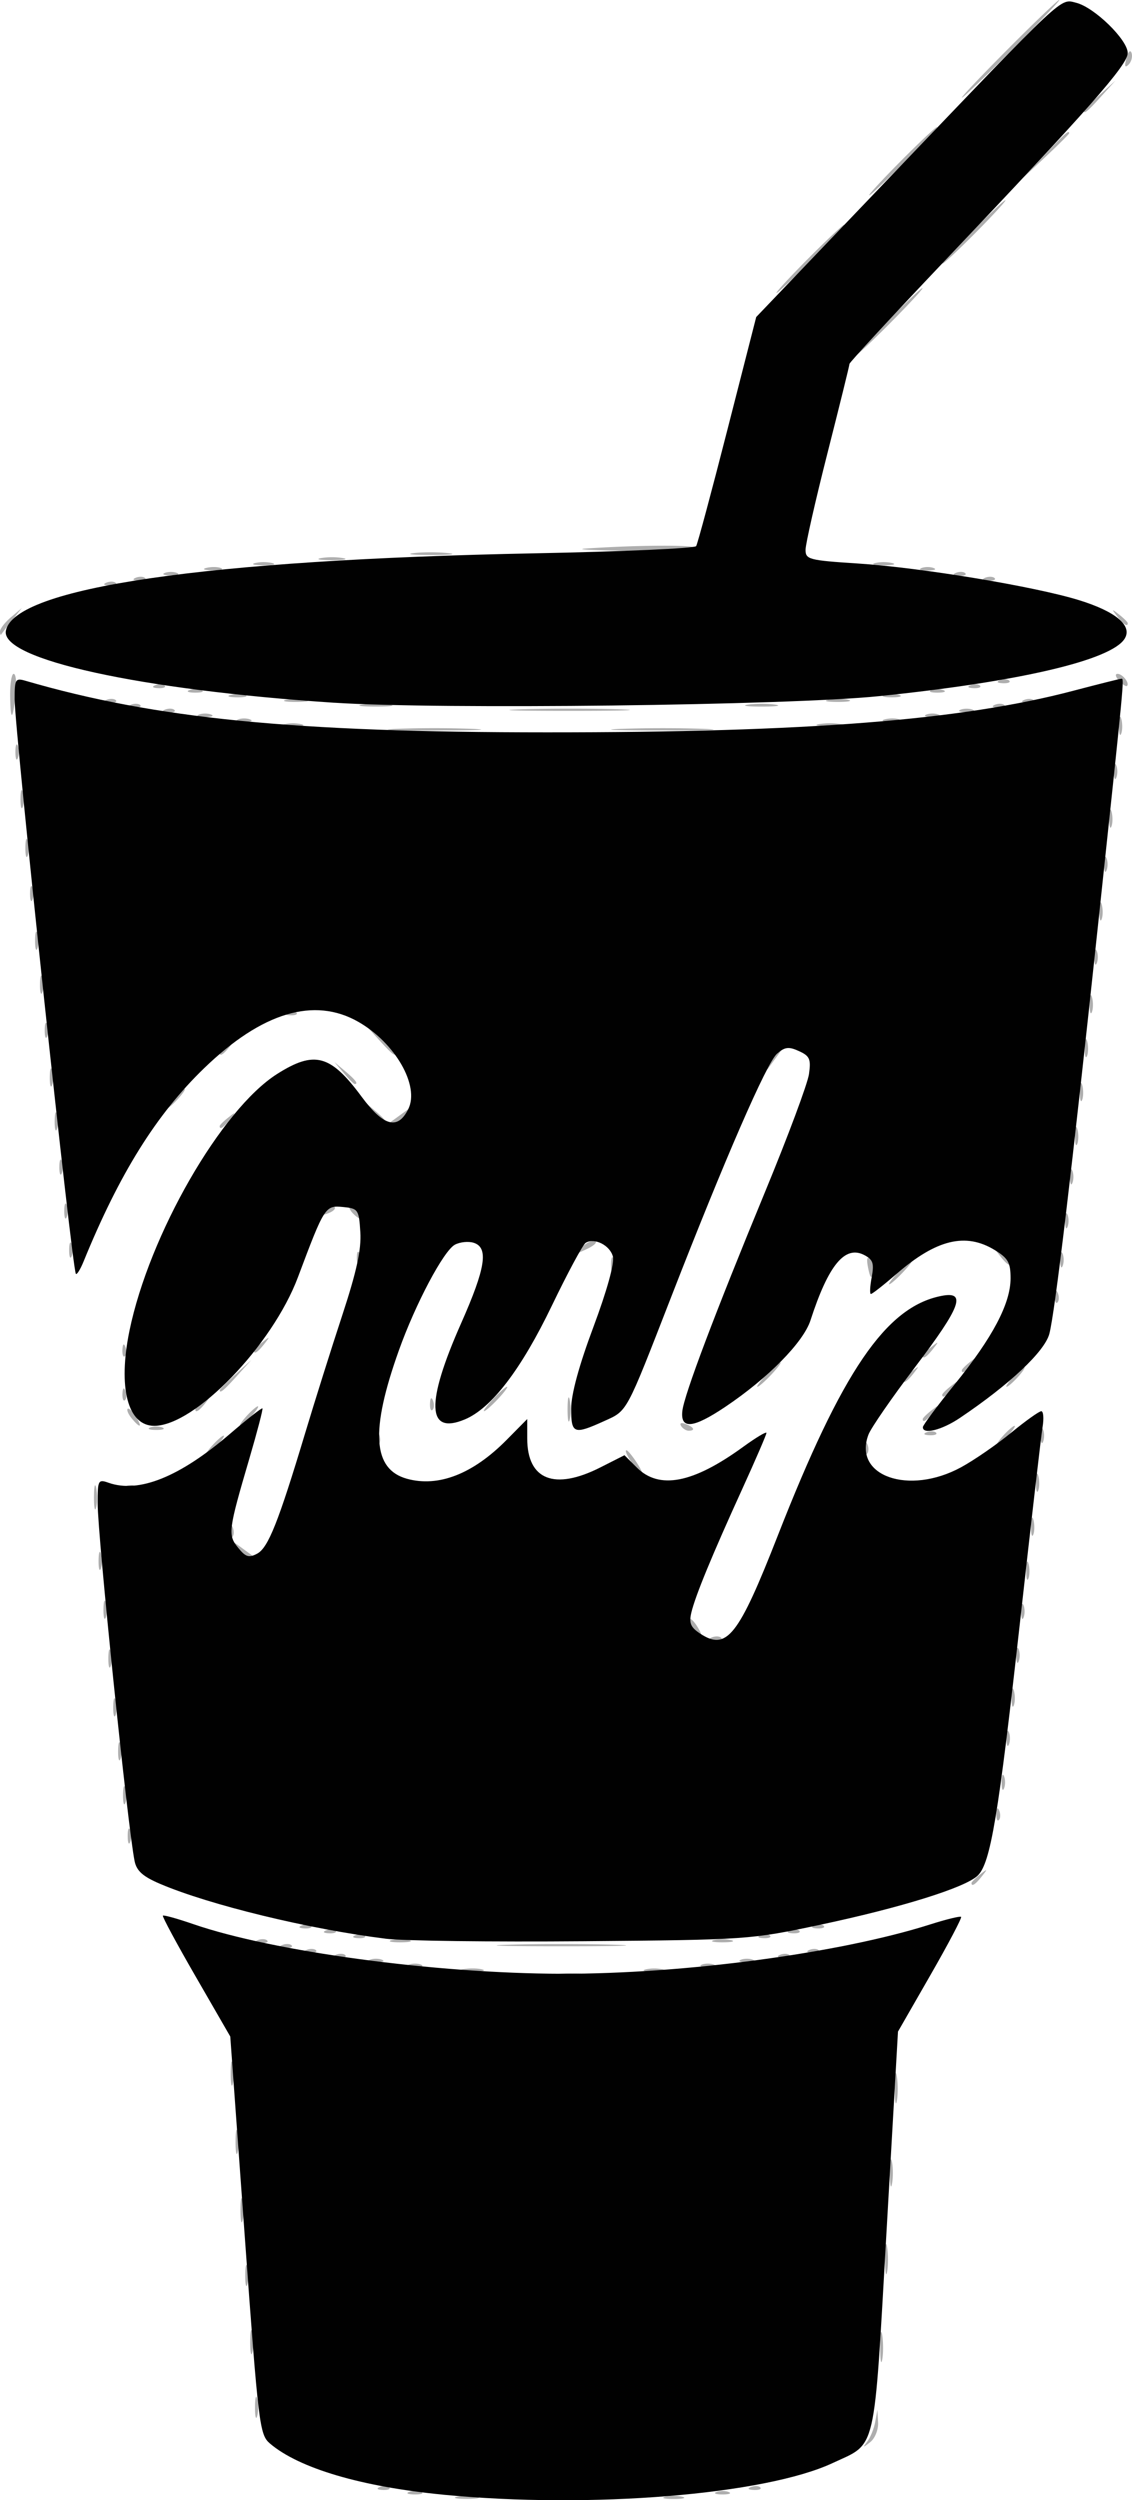 <svg xmlns="http://www.w3.org/2000/svg" viewBox="0 0 78.906 174.24" height="174.24" width="78.906"><path d="M31.907 173.992c.423-.08 1.036-.078 1.36.007.326.084-.02.15-.77.147-.747-.004-1.013-.074-.59-.155zm14.46.006a2.794 2.794 0 0 1 1.19 0c.327.086.06.156-.596.156-.654 0-.922-.07-.594-.156zm-17.867-.33c.234-.096.617-.096.85 0 .235.093.043.17-.425.17-.468 0-.66-.077-.425-.17zm21.44 0c.233-.096.616-.096.85 0 .233.093.042.17-.426.17-.468 0-.66-.077-.425-.17zm-23.46-.35c.245-.097.54-.085.652.028.113.113-.088.194-.447.18-.396-.017-.477-.098-.206-.207zm25.862 0c.246-.097.54-.085.652.028.113.113-.088.194-.446.18-.397-.017-.477-.098-.206-.207zm8.113-3.17c.216-.28.464-.892.55-1.36l.156-.85.047.893c.026.494-.22 1.105-.55 1.362-.517.407-.543.4-.202-.043zm-42.68-2.38c0-.656.07-.924.155-.597.086.33.086.865 0 1.192-.086.328-.156.06-.156-.595zm43.576-4.255c.004-.936.07-1.278.148-.76.078.516.076 1.282-.005 1.7-.08.42-.145-.004-.142-.94zm-43.91-.34c.005-.75.074-1.015.156-.592.08.425.078 1.037-.007 1.362-.086.326-.153-.02-.15-.77zm-.346-4.594c0-.656.07-.924.155-.597.085.328.085.864 0 1.19-.086.33-.156.06-.156-.594zm44.597-1.192c.004-.936.07-1.28.148-.76.078.516.076 1.282-.004 1.7-.08.42-.145-.005-.143-.94zm-44.93-3.403c.004-.75.074-1.015.155-.592.082.424.08 1.036-.007 1.36-.085.327-.15-.02-.148-.768zm45.267-2.552c0-.843.066-1.187.147-.766.082.42.082 1.11 0 1.53-.08.422-.147.078-.147-.764zM16.42 149.22c.004-.748.074-1.014.155-.59.08.422.078 1.035-.007 1.36-.085.326-.152-.02-.148-.77zm45.952-3.743c.003-.935.07-1.278.147-.76.077.517.075 1.282-.006 1.7-.08.42-.145-.004-.142-.94zm-46.292-1.02c.004-.75.073-1.015.155-.592.08.423.078 1.036-.007 1.36-.085.326-.152-.02-.148-.77zm22.635-6.883c.612-.076 1.53-.074 2.042.003.51.078.01.14-1.112.138-1.123-.002-1.542-.066-.93-.14zm-6.468-.334c.424-.082 1.036-.08 1.36.007.327.085-.02.15-.768.148-.75-.004-1.016-.074-.593-.155zm12.757.006a2.794 2.794 0 0 1 1.19 0c.33.085.06.155-.594.155-.655 0-.923-.07-.596-.154zm-16.504-.33c.234-.096.617-.096.85 0 .235.093.043.17-.425.17-.468 0-.66-.077-.425-.17zm20.418 0c.234-.096.617-.096.85 0 .235.093.043.17-.425.17-.468 0-.66-.077-.425-.17zm-23.14-.342c.234-.094.616-.094.85 0 .234.095.043.172-.425.172-.468 0-.66-.077-.425-.172zm25.862 0c.234-.094.617-.094.85 0 .235.095.044.172-.424.172-.468 0-.66-.077-.426-.172zm-28.223-.347c.245-.098.54-.086.652.027.112.113-.09.193-.448.18-.396-.018-.477-.098-.205-.207zm30.967 0c.246-.098.54-.086.652.027.113.113-.088.193-.447.18-.397-.018-.478-.098-.206-.207zm-33.01-.34c.247-.1.54-.086.653.027.113.113-.088.193-.446.178-.396-.016-.476-.097-.205-.205zm35.052 0c.245-.1.54-.086.652.027.113.113-.088.193-.447.178-.395-.016-.476-.097-.204-.205zm-36.753-.34c.246-.1.54-.087.653.026.113.113-.088.194-.447.18-.397-.017-.478-.098-.207-.207zm15.803-.022c2.012-.06 5.304-.06 7.316 0 2.012.06.366.11-3.658.11s-5.67-.05-3.658-.11zm-17.504-.32c.246-.097.54-.085.652.028.113.113-.088.193-.446.18-.397-.018-.477-.098-.206-.207zm9.337 0a2.794 2.794 0 0 1 1.19 0c.327.085.06.155-.596.155-.655 0-.923-.07-.595-.156zm22.46 0a2.794 2.794 0 0 1 1.19 0c.327.085.06.155-.596.155-.655 0-.923-.07-.595-.156zm-24.992-.34c.246-.097.54-.085.652.028.113.113-.088.193-.446.178-.397-.015-.478-.096-.206-.204zm28.245 0c.245-.097.54-.085.652.028.113.113-.088.193-.447.178-.396-.015-.477-.096-.205-.204zm-30.287-.34c.246-.098.54-.086.652.027.113.114-.088.194-.446.18-.397-.017-.477-.098-.206-.206zm32.328 0c.246-.098.54-.086.653.027.113.114-.088.194-.447.18-.396-.017-.477-.098-.206-.206zm-34.03-.34c.246-.098.54-.086.653.027.113.113-.088.194-.447.18-.396-.017-.477-.098-.205-.207zm35.732 0c.246-.098.54-.086.652.027.113.113-.088.194-.446.18-.397-.017-.477-.098-.206-.207zm10.953-2.958c0-.07.267-.34.595-.596.54-.422.552-.41.128.13-.444.566-.724.747-.724.467zM8.9 127.952c0-.468.08-.66.173-.425.095.234.095.616 0 .85-.094.234-.172.043-.172-.425zm60.548-1.56c.016-.396.097-.477.205-.205.1.245.086.54-.027.652-.113.112-.193-.09-.178-.448zM8.574 125.06c.007-.562.083-.75.17-.42.086.332.08.79-.013 1.022-.093.23-.163-.04-.156-.602zm61.24-.85c0-.47.078-.66.172-.427.095.234.095.617 0 .85-.094.235-.17.044-.17-.424zm-61.58-2.213c.006-.562.083-.75.17-.42.085.332.08.79-.014 1.022-.093.23-.163-.042-.157-.603zm61.92-.85c0-.47.078-.66.173-.426.094.235.094.618 0 .85-.095.235-.172.044-.172-.424zm-62.26-2.213c.006-.56.082-.75.17-.42.085.332.08.792-.014 1.022-.093.23-.164-.04-.157-.602zm62.614-.68c.007-.562.083-.75.17-.42.086.332.08.79-.013 1.022-.093.23-.164-.04-.157-.602zM7.553 115.53c.007-.56.083-.75.17-.418.086.33.08.79-.013 1.02-.093.232-.164-.04-.157-.6zm63.283-.17c0-.467.077-.658.17-.424.096.234.096.616 0 .85-.093.234-.17.043-.17-.425zM49.62 114.11c.245-.1.54-.087.652.026.113.114-.088.194-.447.18-.396-.017-.477-.098-.205-.206zm-1.305-.627c-.236-.284-.364-.583-.284-.664.082-.08.335.153.563.52.494.79.33.877-.278.145zM7.213 112.13c.007-.56.083-.75.17-.42.085.332.08.792-.014 1.022-.094.23-.164-.04-.157-.602zm63.963.17c0-.468.077-.66.172-.425.094.234.094.617 0 .85-.095.235-.172.043-.172-.425zm.353-2.892c.006-.562.082-.75.168-.42.087.332.08.79-.012 1.022-.093.23-.164-.04-.157-.602zm-64.658-.68c.007-.562.084-.75.17-.42.086.33.08.79-.013 1.02-.094.232-.165-.04-.158-.6zm9.76-.766c-.433-.55-.417-.56.213-.097.374.275.744.543.822.596.078.052-.018.095-.213.095-.196 0-.566-.268-.823-.595zm-.61-1.305c.015-.396.096-.477.204-.206.1.245.087.54-.026.652-.113.113-.194-.088-.18-.447zm55.847-.312c.006-.56.082-.75.17-.42.085.332.08.792-.014 1.022-.093.23-.164-.04-.157-.602zM6.55 104.3c.005-.747.075-1.013.156-.59.082.423.08 1.036-.007 1.36-.086.326-.152-.02-.15-.77zm65.66-1.02c.006-.56.083-.75.17-.418.085.33.08.79-.014 1.02-.093.23-.163-.04-.156-.602zm-63.426.278c.246-.098.54-.086.652.027.113.113-.088.194-.446.18-.397-.017-.478-.098-.206-.207zm35.55-1.213c-.51-.66-.832-1.276-.665-1.276.082 0 .4.38.708.85.573.875.54 1.182-.045.425zm-29.53-1.617c.338-.374.69-.68.785-.68.093 0-.108.306-.447.68-.338.375-.692.68-.786.68-.093 0 .107-.305.446-.68zm45.456.142c.016-.396.097-.477.205-.206.1.246.086.54-.027.653-.113.113-.193-.088-.178-.447zm-34.03-.68c.016-.397.097-.478.205-.206.1.245.087.54-.026.652-.115.113-.195-.088-.18-.447zm43.7-.142c.34-.375.694-.68.787-.68.094 0-.107.305-.445.68-.34.374-.693.68-.787.68-.093 0 .107-.306.446-.68zm2.607 0c0-.468.077-.66.172-.426.093.234.093.617 0 .85-.096.235-.173.044-.173-.424zm-7.944-.233c.245-.098.54-.086.652.027.113.113-.088.194-.447.18-.396-.018-.477-.098-.205-.207zm-54.13-.333c.235-.094.618-.094.852 0 .234.094.042.172-.425.172-.468 0-.66-.078-.426-.172zm37.01-.11c-.118-.194.018-.25.32-.135.59.226.7.47.21.47-.177 0-.415-.15-.53-.336zm-38.292-.524c-.236-.285-.363-.584-.283-.665.08-.08.334.153.562.52.493.79.328.877-.28.145zm8.005-.162c.34-.374.693-.68.786-.68.095 0-.106.306-.445.68-.338.375-.692.68-.786.68-.094 0 .106-.305.445-.68zm22.375-.51c.004-.75.074-1.015.155-.592.082.424.08 1.036-.007 1.362-.085.325-.15-.02-.148-.77zm24.756.722c0-.07.268-.338.596-.595.54-.424.552-.412.128.128-.444.568-.724.748-.724.468zm-50.704-.68c0-.07.268-.34.595-.596.54-.423.552-.41.13.13-.446.565-.725.746-.725.466zm16.36-.41c.017-.397.098-.478.207-.206.097.245.085.54-.028.652-.113.113-.194-.088-.18-.447zm4.398-.313c.44-.468.876-.85.97-.85.093 0-.19.382-.63.85-.44.468-.875.85-.97.85-.093 0 .19-.382.63-.85zm-25.836-.368c.017-.397.097-.477.206-.206.098.247.086.54-.027.653-.113.113-.193-.088-.18-.446zm57.144.07c0-.07.268-.34.595-.596.54-.422.552-.41.13.13-.446.567-.725.747-.725.467zm-50.365-.32c0-.057.498-.555 1.106-1.105l1.105-1-1 1.107c-.93 1.03-1.212 1.26-1.212.998zm38.114-1.083c.44-.468.876-.85.97-.85.093 0-.19.382-.63.85-.44.468-.876.85-.97.85-.093 0 .19-.382.63-.85zm17.185.17c.34-.374.692-.68.786-.68.094 0-.107.306-.446.68-.34.374-.692.68-.786.68-.094 0 .107-.306.446-.68zm-7.657.212c0-.07.268-.34.596-.596.54-.423.552-.41.13.13-.445.566-.725.746-.725.466zm4.084-.68c0-.07.267-.34.594-.596.54-.424.552-.412.13.128-.446.567-.725.747-.725.467zM8.533 94.063c.017-.396.097-.477.206-.206.098.246.086.54-.027.653-.113.114-.193-.087-.18-.446zm55.782.41c0-.07.268-.338.596-.595.54-.424.552-.412.128.127-.444.567-.724.747-.724.467zm-46.62-.34c0-.07.267-.34.595-.595.54-.425.553-.413.13.127-.445.567-.725.747-.725.467zM73.53 90.32c.018-.396.098-.476.207-.205.098.246.086.54-.027.652-.113.113-.194-.087-.18-.446zM62.616 88.65c.44-.468.876-.85.97-.85.093 0-.19.382-.63.85-.44.468-.876.85-.97.85-.093 0 .19-.382.63-.85zm-2.102-.28c-.126-.622-.08-.846.134-.633.182.18.27.614.196.962-.1.467-.184.382-.33-.33zm-17.922-.23c0-.47.078-.66.173-.426.094.234.094.617 0 .85-.095.235-.172.043-.172-.425zm31.308-.34c0-.47.078-.66.172-.426.094.233.094.616 0 .85-.094.234-.172.043-.172-.425zm-49.03-.2c.017-.396.098-.477.206-.205.1.245.086.54-.027.652-.113.113-.193-.088-.178-.447zm44.85-.056c-.424-.54-.412-.552.128-.13.328.258.596.526.596.597 0 .28-.28.1-.724-.468zm-64.9-.426c0-.468.077-.66.172-.425.094.235.094.618 0 .852-.095.234-.172.042-.172-.426zm35.737-.205c.305-.304.717-.497.917-.43.2.07-.05.32-.555.556-.847.397-.875.388-.362-.125zm33.684-1.835c0-.468.076-.66.17-.426.095.233.095.616 0 .85-.094.234-.17.042-.17-.425zm-69.762-.68c0-.47.077-.66.17-.426.096.232.096.615 0 .85-.093.233-.17.042-.17-.426zm20.095.135c-.24-.262-.29-.476-.105-.476.353 0 .865.647.663.84-.064.06-.316-.102-.557-.364zm-1.864-.178c.23-.233.505-.337.61-.233.104.104-.085.294-.42.422-.485.185-.524.146-.19-.19zm51.87-2.34c0-.468.076-.66.17-.426.095.234.095.617 0 .85-.094.235-.17.044-.17-.424zm-70.443-.68c0-.47.078-.66.172-.426.093.234.093.617 0 .85-.095.235-.173.043-.173-.425zm70.795-2.213c.007-.562.083-.75.17-.42.086.33.08.79-.013 1.02-.094.232-.165-.04-.158-.6zM3.81 78.097c.007-.56.083-.75.17-.418.085.33.08.79-.014 1.02-.093.23-.163-.04-.156-.602zm11.503.382c0-.07.268-.338.596-.595.54-.423.55-.41.127.128-.444.567-.724.747-.724.467zM26 77.503l-.648-.766.766.648c.72.61.92.884.648.884-.064 0-.41-.346-.766-.767zm1.252.67c.078-.054.448-.322.823-.596.63-.462.645-.455.213.096-.257.328-.627.596-.822.596-.196 0-.292-.045-.214-.098zm-15.17-1.606c.337-.374.69-.68.785-.68.093 0-.107.306-.446.68-.338.374-.692.68-.785.68-.094 0 .107-.306.446-.68zm63.19-.51c.007-.562.083-.75.17-.42.086.332.08.79-.013 1.022-.094.23-.165-.042-.158-.603zM3.47 75.037c.006-.563.083-.75.17-.42.085.33.08.79-.014 1.02-.093.23-.164-.04-.157-.6zm20.49-.257l-.65-.765.766.648c.72.61.92.883.648.883-.064 0-.41-.344-.765-.766zm29.467-.497c0-.195.268-.565.595-.822.55-.43.558-.415.097.215-.276.374-.544.744-.597.822-.053.078-.096-.018-.096-.214zm22.186-1.29c.006-.56.083-.75.17-.418.085.33.08.79-.014 1.02-.094.23-.164-.04-.158-.6zm-60.3.383c0-.07.268-.34.596-.596.54-.423.55-.41.127.13-.444.566-.724.746-.724.466zm11.04-.978l-1-1.106 1.105 1c.608.55 1.106 1.047 1.106 1.106 0 .263-.28.03-1.212-1zm-23.237-.595c0-.468.078-.66.172-.425.094.233.094.616 0 .85-.094.234-.172.043-.172-.425zm16.898-1.253c.245-.1.54-.087.652.026.113.113-.088.194-.447.18-.397-.017-.478-.098-.206-.206zm55.94-.62c.006-.56.082-.75.168-.418.087.33.08.79-.012 1.02-.094.232-.164-.04-.157-.6zM2.788 68.57c.006-.56.082-.75.168-.42.086.332.08.792-.012 1.022-.094.23-.164-.04-.157-.602zm73.49-1.872c0-.467.078-.66.172-.425.095.234.095.617 0 .85-.094.235-.172.043-.172-.425zm-73.832-1.19c.007-.562.084-.75.17-.42.086.332.08.79-.013 1.02-.093.232-.164-.04-.157-.6zm74.185-2.042c.007-.562.084-.75.17-.42.086.332.08.79-.013 1.022-.093.23-.164-.04-.157-.602zm-74.537-1.19c0-.47.077-.66.17-.427.096.233.096.616 0 .85-.093.234-.17.042-.17-.425zm74.865-2.043c0-.468.078-.66.173-.426.094.234.094.617 0 .85-.095.235-.172.044-.172-.424zM1.77 59.043c.007-.563.083-.75.17-.42.086.33.08.79-.013 1.02-.094.23-.164-.04-.157-.6zM77.314 57c.007-.562.083-.75.17-.42.086.332.08.792-.013 1.022-.092.23-.163-.04-.156-.602zM1.428 55.64c.006-.563.083-.75.17-.42.085.33.08.79-.014 1.02-.093.23-.163-.04-.156-.6zm76.214-1.873c0-.468.077-.66.17-.425.096.234.096.617 0 .85-.093.234-.17.043-.17-.425zm-76.567-1.36c0-.47.077-.66.17-.426.096.234.096.617 0 .85-.093.235-.17.044-.17-.424zm76.92-1.873c.006-.56.083-.75.17-.42.085.332.08.792-.014 1.022-.092.23-.162-.04-.155-.602zm-50.346.258a72.715 72.715 0 0 1 5.274 0c1.45.064.264.116-2.637.116-2.902 0-4.088-.052-2.638-.116zm15.67 0a88.955 88.955 0 0 1 5.785 0c1.535.063.187.114-2.995.113-3.18 0-4.437-.05-2.79-.114zm-23.498-.322a2.794 2.794 0 0 1 1.19 0c.33.085.06.155-.594.155-.655 0-.923-.07-.596-.155zm37.263-.006a4.85 4.85 0 0 1 1.53 0c.422.08.078.148-.764.148s-1.186-.067-.765-.148zM16.59 50.14c.233-.096.616-.096.85 0 .234.093.043.17-.425.17-.468 0-.66-.077-.425-.17zm45.095-.012c.332-.086.79-.08 1.02.013.232.094-.04.165-.6.158-.562-.007-.75-.083-.42-.17zM.707 48.578c-.014-.89.096-1.617.246-1.617s.215.575.145 1.277c-.196 1.976-.36 2.12-.39.34zm13.16 1.22c.234-.094.617-.094.85 0 .235.095.043.172-.424.172-.468 0-.66-.077-.426-.172zm50.705 0c.234-.094.616-.094.85 0 .234.095.043.172-.425.172-.468 0-.66-.077-.425-.172zm-53.066-.347c.246-.097.54-.085.653.028.112.113-.09.193-.448.18-.397-.018-.477-.098-.206-.207zm24.84-.02c1.927-.06 4.99-.06 6.805 0 1.816.06.238.11-3.505.11-3.744 0-5.228-.05-3.3-.11zm30.608.028c.234-.094.616-.094.85 0 .234.095.043.172-.425.172-.47 0-.66-.077-.426-.172zm-57.83-.347c.246-.098.54-.085.652.028.114.113-.087.193-.446.178-.397-.016-.477-.097-.206-.205zm16.143-.01a7.517 7.517 0 0 1 1.872 0c.513.077.092.14-.937.14-1.03 0-1.45-.063-.936-.14zm26.884 0a7.517 7.517 0 0 1 1.872 0c.515.077.094.14-.936.14s-1.45-.063-.935-.14zm17.207.01c.246-.098.54-.085.652.028.112.113-.09.193-.447.178-.397-.016-.477-.097-.206-.205zm-61.934-.34c.245-.098.54-.086.652.027.113.113-.088.194-.447.18-.396-.017-.477-.098-.205-.207zm12.573-.008c.424-.08 1.036-.078 1.362.007.325.084-.02.15-.77.147-.75-.004-1.015-.073-.592-.155zm37.774 0c.423-.08 1.035-.078 1.36.007.326.084-.02.15-.77.147-.748-.004-1.014-.073-.59-.155zm13.63.008c.244-.098.538-.086.65.027.114.113-.087.194-.446.18-.396-.017-.477-.098-.205-.207zm-55.314-.343c.33-.086.79-.08 1.02.012.23.093-.04.163-.602.156-.56-.007-.75-.083-.418-.17zm45.6 0c.33-.086.79-.08 1.02.012.23.093-.04.163-.602.156-.56-.007-.75-.083-.42-.17zm-48.5-.33c.235-.094.617-.094.85 0 .235.094.044.172-.424.172-.468 0-.66-.08-.425-.173zm51.726 0c.234-.094.617-.094.85 0 .235.094.043.172-.425.172-.468 0-.66-.08-.425-.173zm-54.086-.347c.245-.1.54-.087.652.026.113.113-.088.194-.447.18-.395-.017-.476-.098-.204-.206zm56.83 0c.245-.1.54-.087.652.026.113.113-.088.194-.447.18-.395-.017-.476-.098-.204-.206zM78 47.437c-.24-.262-.29-.476-.105-.476.353 0 .865.648.663.84-.066.062-.317-.1-.558-.363zm-8.303-.028c.246-.1.54-.087.653.026.113.113-.088.194-.447.18-.397-.017-.477-.098-.206-.207zM0 44.007c0-.19.345-.636.766-.993l.765-.648-.676.85c-.372.47-.717.915-.765.993-.05.078-.09-.013-.09-.202zm77.885-1.045c-.423-.54-.41-.552.128-.13.328.258.596.526.596.597 0 .28-.28.1-.725-.467zm-70.462-2.36c.245-.098.54-.086.652.027.113.113-.088.194-.447.18-.396-.017-.477-.098-.205-.207zm2.042-.34c.245-.098.54-.086.652.027.113.113-.088.193-.447.18-.396-.018-.477-.098-.205-.207zm59.21 0c.247-.098.54-.086.654.027.112.113-.09.193-.448.18-.396-.018-.477-.098-.206-.207zm-57.19-.333c.234-.095.617-.095.85 0 .235.094.043.17-.425.17-.467 0-.66-.076-.425-.17zm55.15-.007c.245-.1.54-.087.652.027.113.113-.088.193-.447.178-.396-.016-.477-.097-.205-.205zm-52.25-.344c.33-.087.79-.082 1.02.012.23.093-.04.163-.602.157-.562-.008-.75-.085-.42-.17zm49.846.01c.235-.095.618-.095.852 0 .234.094.043.17-.425.17-.468 0-.66-.076-.426-.17zm-46.45-.35a2.794 2.794 0 0 1 1.192 0c.327.086.06.156-.596.156-.655 0-.923-.07-.595-.156zm43.218 0a2.794 2.794 0 0 1 1.19 0c.33.086.06.156-.594.156-.655 0-.923-.07-.596-.156zm-38.623-.346a4.85 4.85 0 0 1 1.53 0c.422.08.078.148-.765.148-.842 0-1.187-.067-.765-.148zm6.458-.346c.604-.075 1.676-.076 2.382-.002.706.073.212.135-1.1.136-1.31.002-1.886-.058-1.282-.134zm12.003-.32c3.68-.248 7.75-.264 7.605-.03-.086.14-2.178.228-4.647.194-2.47-.033-3.8-.107-2.957-.164zM61.764 22.46c1.3-1.31 2.44-2.382 2.534-2.382.094 0-.893 1.072-2.194 2.382-1.3 1.31-2.44 2.382-2.534 2.382-.093 0 .894-1.072 2.194-2.382zm-5.445-4.424c1.3-1.31 2.44-2.382 2.533-2.382.094 0-.893 1.072-2.193 2.382s-2.44 2.382-2.534 2.382c-.094 0 .893-1.072 2.193-2.382zm11.4-1.872c1.205-1.216 2.268-2.212 2.362-2.212.093 0-.817.996-2.022 2.212-1.206 1.217-2.27 2.212-2.363 2.212-.093 0 .817-.995 2.022-2.212zm-4.935-4.934c1.3-1.31 2.44-2.382 2.534-2.382.093 0-.895 1.072-2.195 2.382-1.3 1.31-2.44 2.382-2.534 2.382-.092 0 .895-1.072 2.195-2.382zm10.025-.426c1.41-1.502 1.715-1.772 1.715-1.517 0 .055-.727.782-1.616 1.617L71.29 12.42zm2.736-3.084c0-.058.498-.556 1.106-1.106l1.106-1-1 1.107c-.93 1.032-1.212 1.263-1.212 1zm-5.274-4.317C72.136 1.53 73.738 0 73.832 0c.093 0-1.356 1.53-3.22 3.403-1.865 1.872-3.467 3.403-3.56 3.403-.094 0 1.355-1.53 3.22-3.403zm8.245.653c.12-.46.275-.614.36-.36.082.246-.013.61-.21.807-.253.252-.298.12-.15-.447z" fill="#aeaeae"/><path d="M30.903 173.855c-5.705-.55-10.067-1.84-12.09-3.57-.72-.618-.796-1.25-1.757-14.503l-1.005-13.857-2.4-4.16c-1.322-2.287-2.355-4.206-2.297-4.264.058-.057 1.01.208 2.118.59 5.567 1.92 16.853 3.443 25.664 3.46 8.554.018 19.38-1.43 25.693-3.435 1.123-.357 2.097-.596 2.165-.53.068.063-.894 1.89-2.138 4.056l-2.262 3.94-.8 13.96c-.9 15.69-.66 14.66-3.74 16.102-4.73 2.213-16.883 3.204-27.15 2.213zm-4.04-38.75c-5.345-.667-12.24-2.344-15.7-3.817-1.202-.513-1.64-.903-1.78-1.583-.482-2.373-2.577-22.655-2.577-24.96 0-1.596.04-1.667.766-1.41 2.11.743 4.962-.408 8.465-3.416 1.192-1.023 2.206-1.82 2.256-1.77.05.048-.357 1.606-.9 3.46-1.484 5.054-1.523 5.356-.795 6.254.524.647.752.718 1.33.41.766-.412 1.473-2.186 3.342-8.397.675-2.245 1.84-5.948 2.59-8.226 1-3.044 1.334-4.578 1.257-5.784-.1-1.577-.15-1.646-1.206-1.75-1.244-.12-1.29-.046-3.142 4.89-1.79 4.77-7.196 10.36-10.018 10.36-1.85 0-2.542-2.663-1.725-6.635 1.378-6.69 6.397-15.417 10.29-17.886 2.603-1.65 3.723-1.35 5.89 1.584 1.53 2.07 2.522 2.336 3.252.867.806-1.623-.9-4.608-3.477-6.082-3.076-1.76-6.717-.667-10.747 3.224-3.333 3.217-5.914 7.356-8.414 13.49-.22.538-.46.92-.53.85-.258-.26-4.27-37.89-4.27-40.06 0-1.39.055-1.48.767-1.272 9.055 2.636 18.686 3.588 36.326 3.592 18.165.003 28.92-.846 36.698-2.898 1.75-.46 3.26-.84 3.358-.84.2 0 .222-.22-1.633 17.186-1.824 17.11-3 26.98-3.39 28.465-.327 1.236-2.768 3.532-6.24 5.867-1.26.85-2.604 1.18-2.576.635.007-.14 1.004-1.48 2.217-2.978 2.648-3.27 3.895-5.635 3.895-7.388 0-1.1-.17-1.402-1.106-1.973-2.025-1.235-4.066-.74-6.833 1.655-.897.776-1.705 1.41-1.796 1.41-.09 0-.067-.522.053-1.16.18-.96.094-1.23-.495-1.544-1.358-.727-2.515.667-3.77 4.54-.497 1.53-2.95 4.022-5.935 6.026-2.24 1.504-3.14 1.592-2.997.292.12-1.115 2.26-6.782 5.777-15.3 1.584-3.836 2.957-7.518 3.05-8.18.147-1.043.053-1.26-.698-1.602-.715-.326-.984-.293-1.533.185-.71.617-3.668 7.417-7.36 16.914-3.203 8.232-3.045 7.94-4.69 8.687-2.114.96-2.295.89-2.295-.874 0-1 .546-3.006 1.55-5.688.94-2.516 1.475-4.44 1.36-4.9-.198-.788-1.287-1.34-1.9-.963-.194.12-1.25 2.083-2.347 4.36-2.15 4.47-4.215 7.17-6.08 7.948-2.648 1.107-2.73-1.118-.25-6.712 1.702-3.84 1.924-5.265.874-5.598-.367-.117-.958-.057-1.312.132-.787.422-2.75 4.124-3.91 7.38-1.995 5.587-1.823 8.272.57 8.933 2.19.604 4.595-.333 6.936-2.7l1.446-1.463v1.353c0 2.89 1.898 3.64 5.102 2.016l1.676-.848.85.85c1.568 1.568 3.927 1.112 7.43-1.437.89-.646 1.617-1.082 1.617-.967 0 .115-.75 1.85-1.664 3.857-2.126 4.66-3.292 7.49-3.57 8.658-.176.744-.054 1.033.62 1.475 1.845 1.21 2.658.182 5.4-6.824 4.493-11.474 7.536-15.94 11.388-16.71 1.796-.36 1.4.72-1.823 4.968-1.606 2.118-3.065 4.23-3.24 4.693-1.097 2.883 2.81 4.26 6.455 2.277.907-.493 2.474-1.574 3.483-2.402 1.008-.827 1.956-1.504 2.107-1.504.15 0 .19.498.09 1.106-.1.608-.803 6.695-1.565 13.527-1.52 13.634-2.06 16.87-2.96 17.733-.87.835-5.33 2.226-10.977 3.423-4.876 1.034-5.07 1.047-16.504 1.147-6.364.056-12.575-.024-13.803-.177zm-3.553-86.13C9.773 48.084.026 45.95.41 43.956c.578-3 13.924-4.95 36.95-5.397 6.044-.118 11.07-.343 11.166-.5.098-.16 1.08-3.816 2.182-8.127l2.004-7.838 9.34-9.77C74.355-.548 73.87-.093 75.018.194c1.27.32 3.59 2.583 3.59 3.503 0 .824-2.698 3.886-12.845 14.573-3.603 3.796-6.55 6.986-6.55 7.09 0 .103-.69 2.898-1.532 6.21-.842 3.313-1.53 6.348-1.53 6.744 0 .674.233.735 3.63.955 4.4.283 12.386 1.608 15.455 2.563 2.562.797 3.718 1.78 3.157 2.68-.932 1.5-7.347 3-17.138 4.004-6.288.646-30.607.938-37.944.457z" fill="#010101"/></svg>